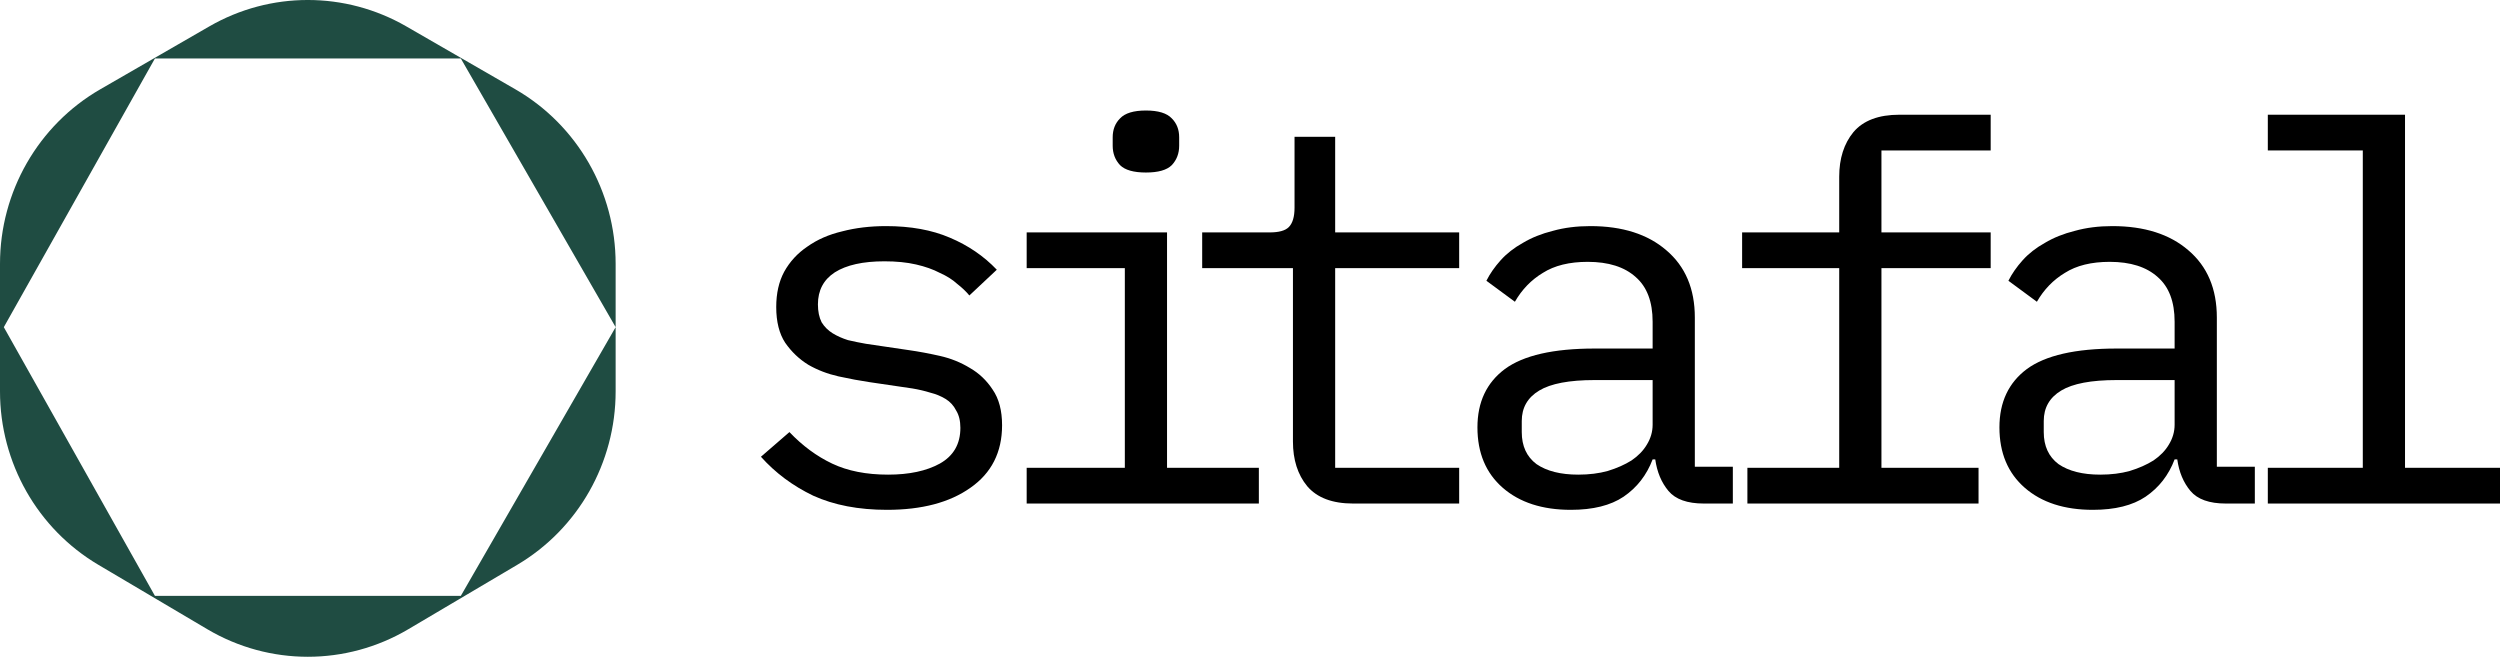 <svg width="118" height="31" viewBox="0 0 118 31" fill="none" xmlns="http://www.w3.org/2000/svg">
<path d="M41.868 24.064C40.523 24.064 39.361 23.841 38.381 23.395C37.418 22.932 36.596 22.32 35.916 21.559L37.261 20.394C37.875 21.039 38.547 21.535 39.278 21.882C40.009 22.229 40.889 22.403 41.918 22.403C42.914 22.403 43.728 22.229 44.359 21.882C45.007 21.518 45.33 20.956 45.33 20.195C45.33 19.865 45.264 19.592 45.131 19.377C45.015 19.146 44.849 18.964 44.633 18.831C44.417 18.699 44.176 18.6 43.911 18.534C43.645 18.451 43.363 18.385 43.064 18.335L41.047 18.038C40.598 17.972 40.108 17.881 39.577 17.765C39.062 17.649 38.589 17.468 38.157 17.22C37.725 16.955 37.36 16.608 37.061 16.178C36.779 15.748 36.638 15.186 36.638 14.492C36.638 13.847 36.763 13.293 37.012 12.83C37.277 12.35 37.642 11.954 38.108 11.639C38.572 11.309 39.12 11.069 39.751 10.92C40.382 10.755 41.071 10.672 41.819 10.672C42.981 10.672 43.986 10.854 44.832 11.218C45.696 11.582 46.435 12.086 47.049 12.731L45.754 13.946C45.604 13.764 45.413 13.582 45.181 13.4C44.965 13.202 44.691 13.028 44.359 12.88C44.044 12.714 43.67 12.582 43.238 12.483C42.806 12.383 42.308 12.334 41.744 12.334C40.731 12.334 39.951 12.508 39.403 12.855C38.871 13.202 38.606 13.706 38.606 14.367C38.606 14.698 38.664 14.979 38.78 15.211C38.913 15.426 39.087 15.599 39.303 15.732C39.519 15.864 39.76 15.971 40.025 16.054C40.308 16.12 40.59 16.178 40.872 16.227L42.89 16.525C43.355 16.591 43.844 16.682 44.359 16.798C44.874 16.914 45.347 17.104 45.779 17.368C46.211 17.616 46.568 17.955 46.85 18.385C47.149 18.815 47.298 19.377 47.298 20.072C47.298 21.345 46.8 22.328 45.804 23.023C44.824 23.717 43.512 24.064 41.868 24.064Z" fill="black"/>
<path d="M54.088 8.143C53.507 8.143 53.1 8.027 52.867 7.795C52.635 7.547 52.519 7.242 52.519 6.878V6.481C52.519 6.117 52.635 5.82 52.867 5.588C53.1 5.34 53.507 5.216 54.088 5.216C54.669 5.216 55.076 5.34 55.308 5.588C55.541 5.82 55.657 6.117 55.657 6.481V6.878C55.657 7.242 55.541 7.547 55.308 7.795C55.076 8.027 54.669 8.143 54.088 8.143ZM48.459 22.08H53.092V12.656H48.459V10.97H55.084V22.08H59.418V23.767H48.459V22.08Z" fill="black"/>
<path d="M63.867 23.767C62.887 23.767 62.165 23.494 61.7 22.948C61.251 22.403 61.027 21.7 61.027 20.84V12.656H56.743V10.97H59.931C60.363 10.97 60.662 10.887 60.828 10.722C61.011 10.54 61.102 10.234 61.102 9.804V6.456H63.02V10.97H68.873V12.656H63.02V22.08H68.873V23.767H63.867Z" fill="black"/>
<path d="M80.42 23.767C79.639 23.767 79.083 23.568 78.751 23.172C78.419 22.775 78.212 22.279 78.128 21.683H78.004C77.722 22.427 77.265 23.014 76.634 23.444C76.02 23.858 75.189 24.064 74.143 24.064C72.798 24.064 71.727 23.717 70.93 23.023C70.133 22.328 69.735 21.378 69.735 20.171C69.735 18.98 70.167 18.063 71.03 17.418C71.91 16.773 73.321 16.451 75.264 16.451H78.004V15.186C78.004 14.243 77.738 13.541 77.207 13.078C76.675 12.598 75.92 12.359 74.94 12.359C74.077 12.359 73.371 12.532 72.823 12.88C72.275 13.21 71.835 13.665 71.503 14.243L70.158 13.252C70.324 12.921 70.549 12.598 70.831 12.284C71.113 11.97 71.462 11.697 71.877 11.466C72.292 11.218 72.765 11.028 73.296 10.896C73.828 10.747 74.417 10.672 75.065 10.672C76.576 10.672 77.771 11.053 78.651 11.813C79.548 12.574 79.996 13.632 79.996 14.988V22.031H81.79V23.767H80.42ZM74.492 22.403C75.007 22.403 75.472 22.345 75.887 22.229C76.319 22.097 76.692 21.931 77.008 21.733C77.323 21.518 77.564 21.27 77.73 20.989C77.913 20.692 78.004 20.377 78.004 20.047V17.939H75.264C74.069 17.939 73.197 18.104 72.649 18.435C72.101 18.765 71.827 19.245 71.827 19.873V20.394C71.827 21.055 72.059 21.559 72.524 21.907C73.006 22.237 73.662 22.403 74.492 22.403Z" fill="black"/>
<path d="M82.477 22.08H86.811V12.656H82.228V10.97H86.811V8.341C86.811 7.481 87.035 6.779 87.484 6.233C87.949 5.687 88.671 5.415 89.651 5.415H93.96V7.101H88.804V10.97H93.96V12.656H88.804V22.08H93.387V23.767H82.477V22.08Z" fill="black"/>
<path d="M105.058 23.767C104.278 23.767 103.722 23.568 103.389 23.172C103.057 22.775 102.85 22.279 102.767 21.683H102.642C102.36 22.427 101.903 23.014 101.272 23.444C100.658 23.858 99.828 24.064 98.782 24.064C97.437 24.064 96.366 23.717 95.569 23.023C94.772 22.328 94.373 21.378 94.373 20.171C94.373 18.98 94.805 18.063 95.668 17.418C96.548 16.773 97.96 16.451 99.903 16.451H102.642V15.186C102.642 14.243 102.377 13.541 101.845 13.078C101.314 12.598 100.558 12.359 99.579 12.359C98.715 12.359 98.01 12.532 97.462 12.88C96.914 13.21 96.474 13.665 96.141 14.243L94.797 13.252C94.963 12.921 95.187 12.598 95.469 12.284C95.751 11.97 96.1 11.697 96.515 11.466C96.93 11.218 97.403 11.028 97.935 10.896C98.466 10.747 99.056 10.672 99.703 10.672C101.214 10.672 102.41 11.053 103.29 11.813C104.186 12.574 104.635 13.632 104.635 14.988V22.031H106.428V23.767H105.058ZM99.13 22.403C99.645 22.403 100.11 22.345 100.525 22.229C100.957 22.097 101.33 21.931 101.646 21.733C101.961 21.518 102.202 21.27 102.368 20.989C102.551 20.692 102.642 20.377 102.642 20.047V17.939H99.903C98.707 17.939 97.835 18.104 97.287 18.435C96.739 18.765 96.465 19.245 96.465 19.873V20.394C96.465 21.055 96.698 21.559 97.163 21.907C97.644 22.237 98.3 22.403 99.13 22.403Z" fill="black"/>
<path d="M107.041 22.08H111.524V7.101H107.041V5.415H113.517V22.08H118V23.767H107.041V22.08Z" fill="black"/>
<path d="M0 18.471V12.456C0 9.048 1.807 5.903 4.734 4.214L9.878 1.247C12.76 -0.416 16.297 -0.416 19.18 1.247L24.324 4.214C27.251 5.903 29.058 9.048 29.058 12.456L29.058 15.442L21.751 2.761L7.312 2.761L0.18 15.442L7.312 28.124L21.751 28.124L29.058 15.442L29.058 18.471C29.058 21.843 27.289 24.961 24.41 26.662L19.266 29.703C16.34 31.432 12.718 31.432 9.792 29.703L4.648 26.662C1.769 24.961 4.0586e-07 21.843 0 18.471Z" fill="#1F4C42"/>
</svg>
